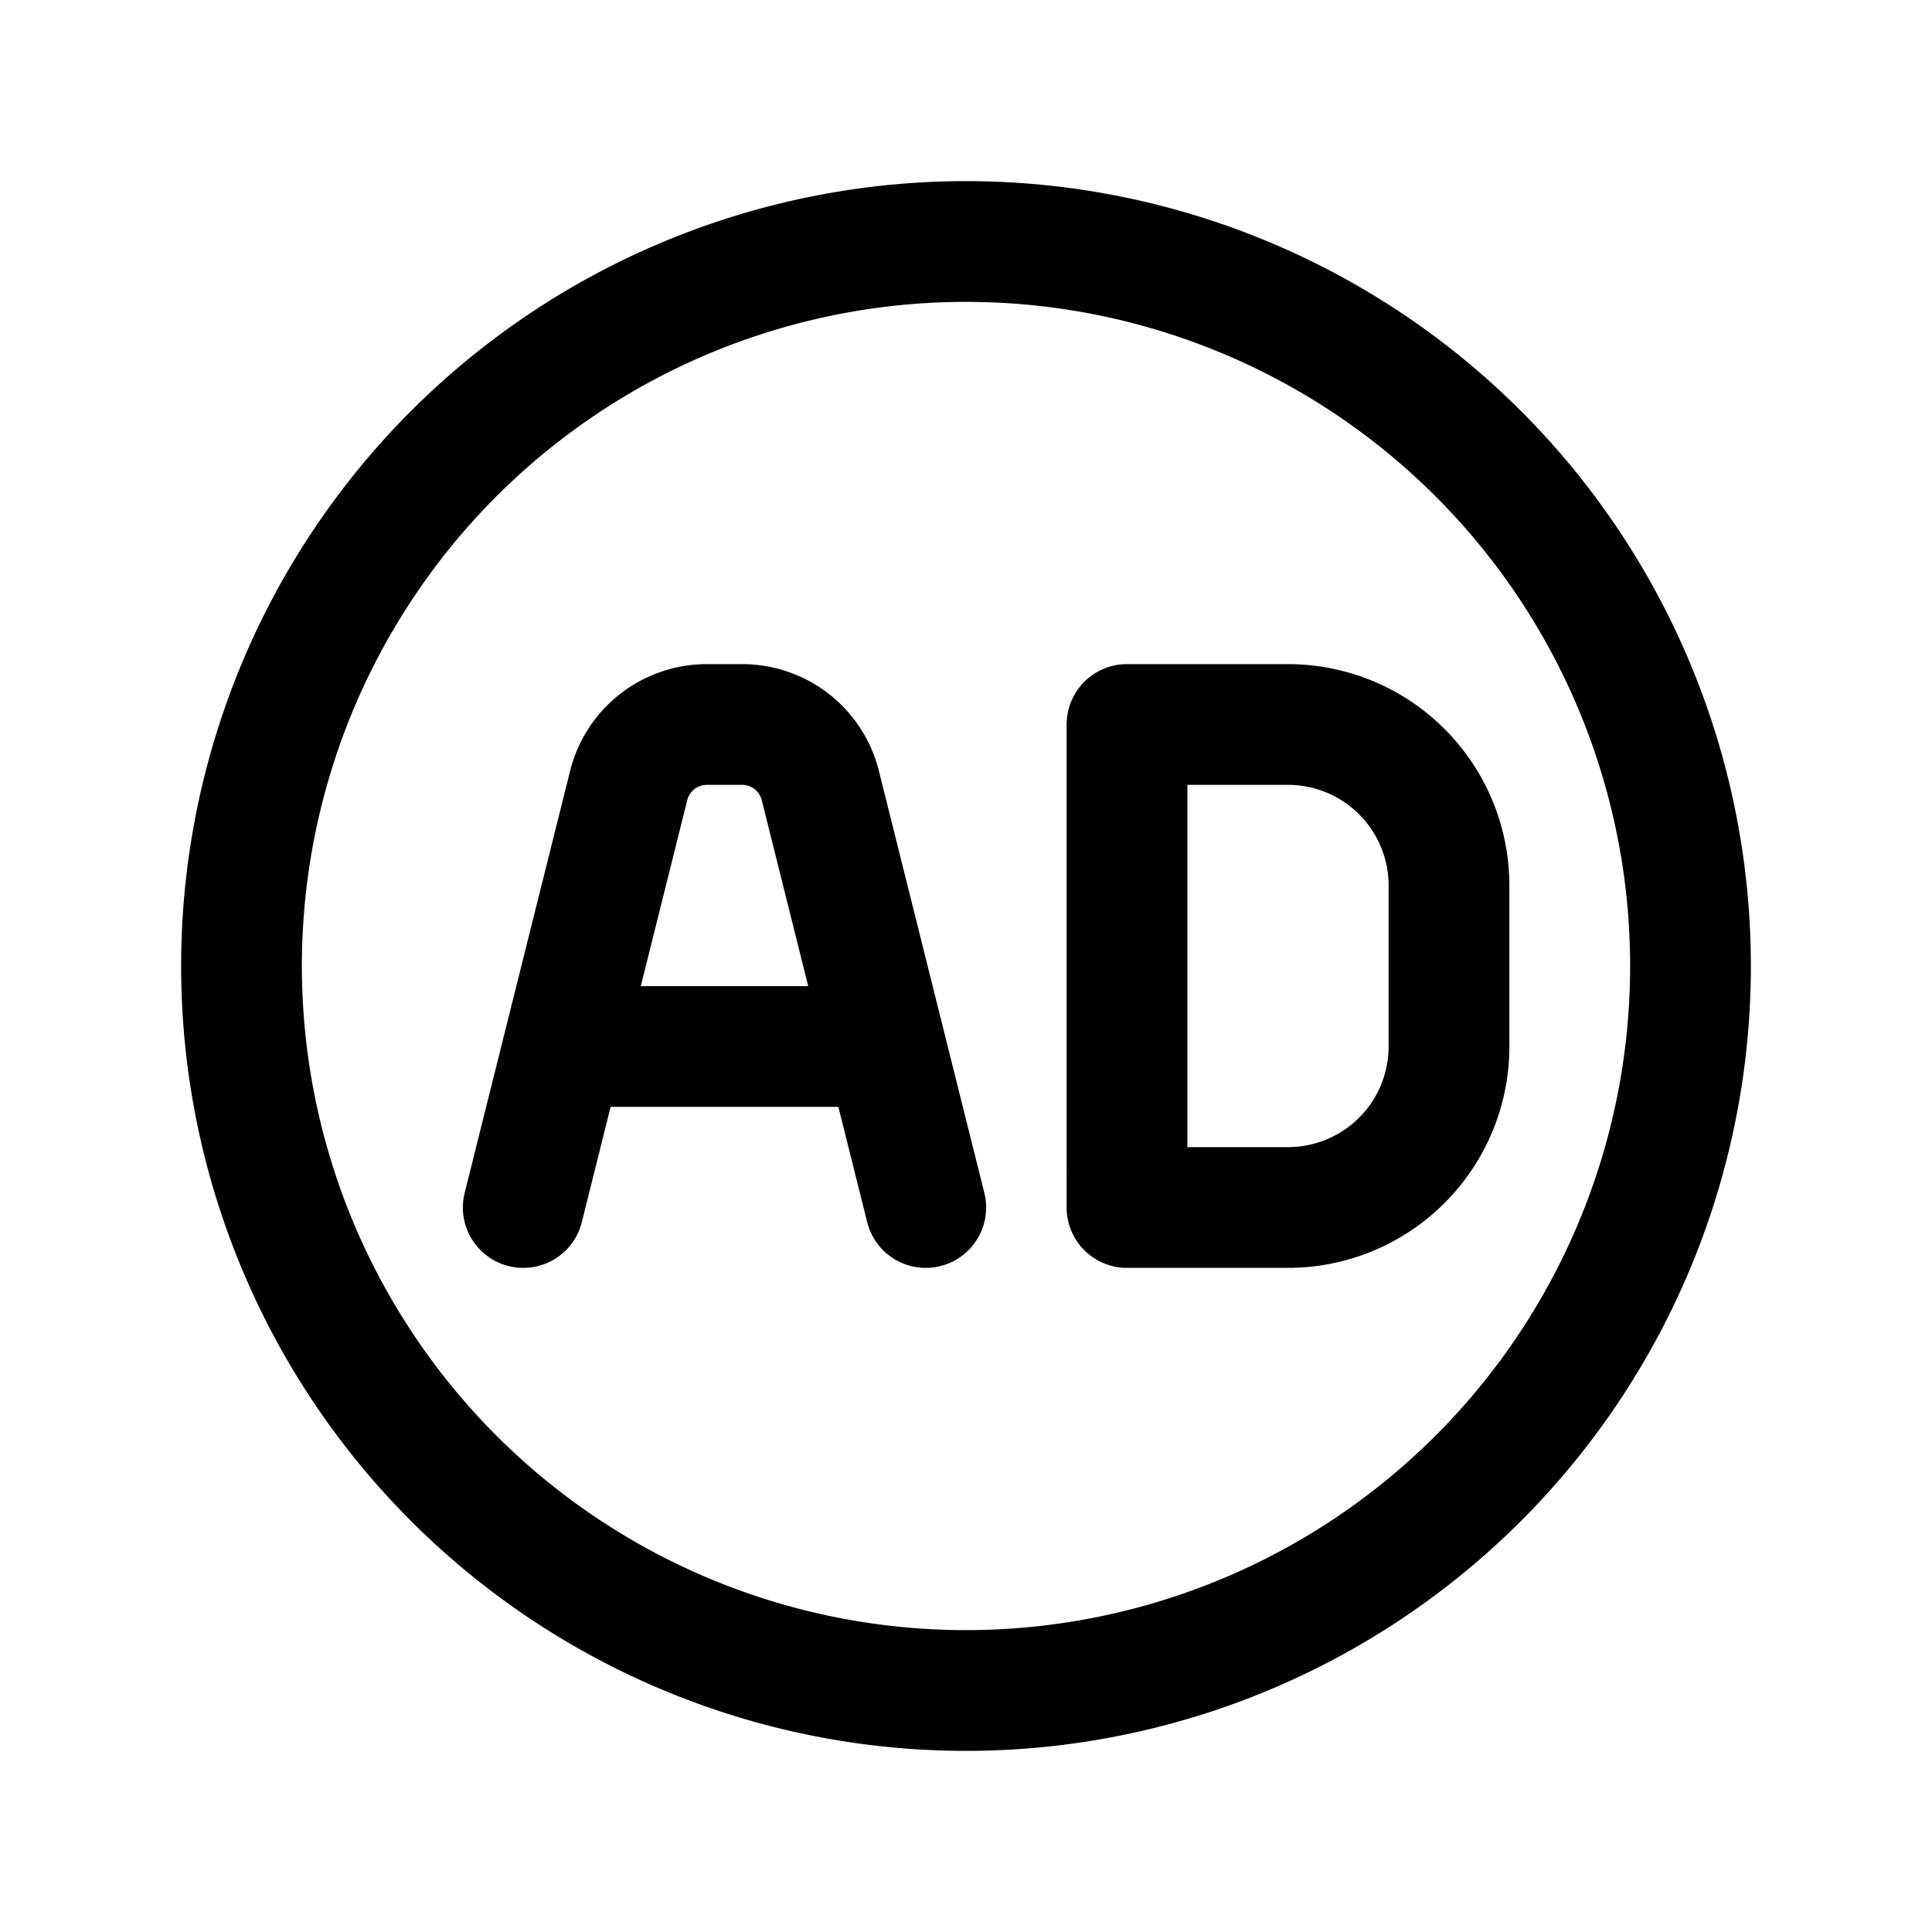 <svg xmlns="http://www.w3.org/2000/svg" width="24" height="24" fill="none" viewBox="0 0 24 24">
    <path stroke="currentColor" stroke-linecap="round" stroke-linejoin="round" stroke-width="1.5" d="M7.5 13h3m-4 2 1.31-5.243A1 1 0 0 1 8.78 9h.44a1 1 0 0 1 .97.757L11.5 15m9.5-3a9 9 0 1 1-18 0 9 9 0 0 1 18 0m-7-3h2a2 2 0 0 1 2 2v2a2 2 0 0 1-2 2h-2z"/>
</svg>